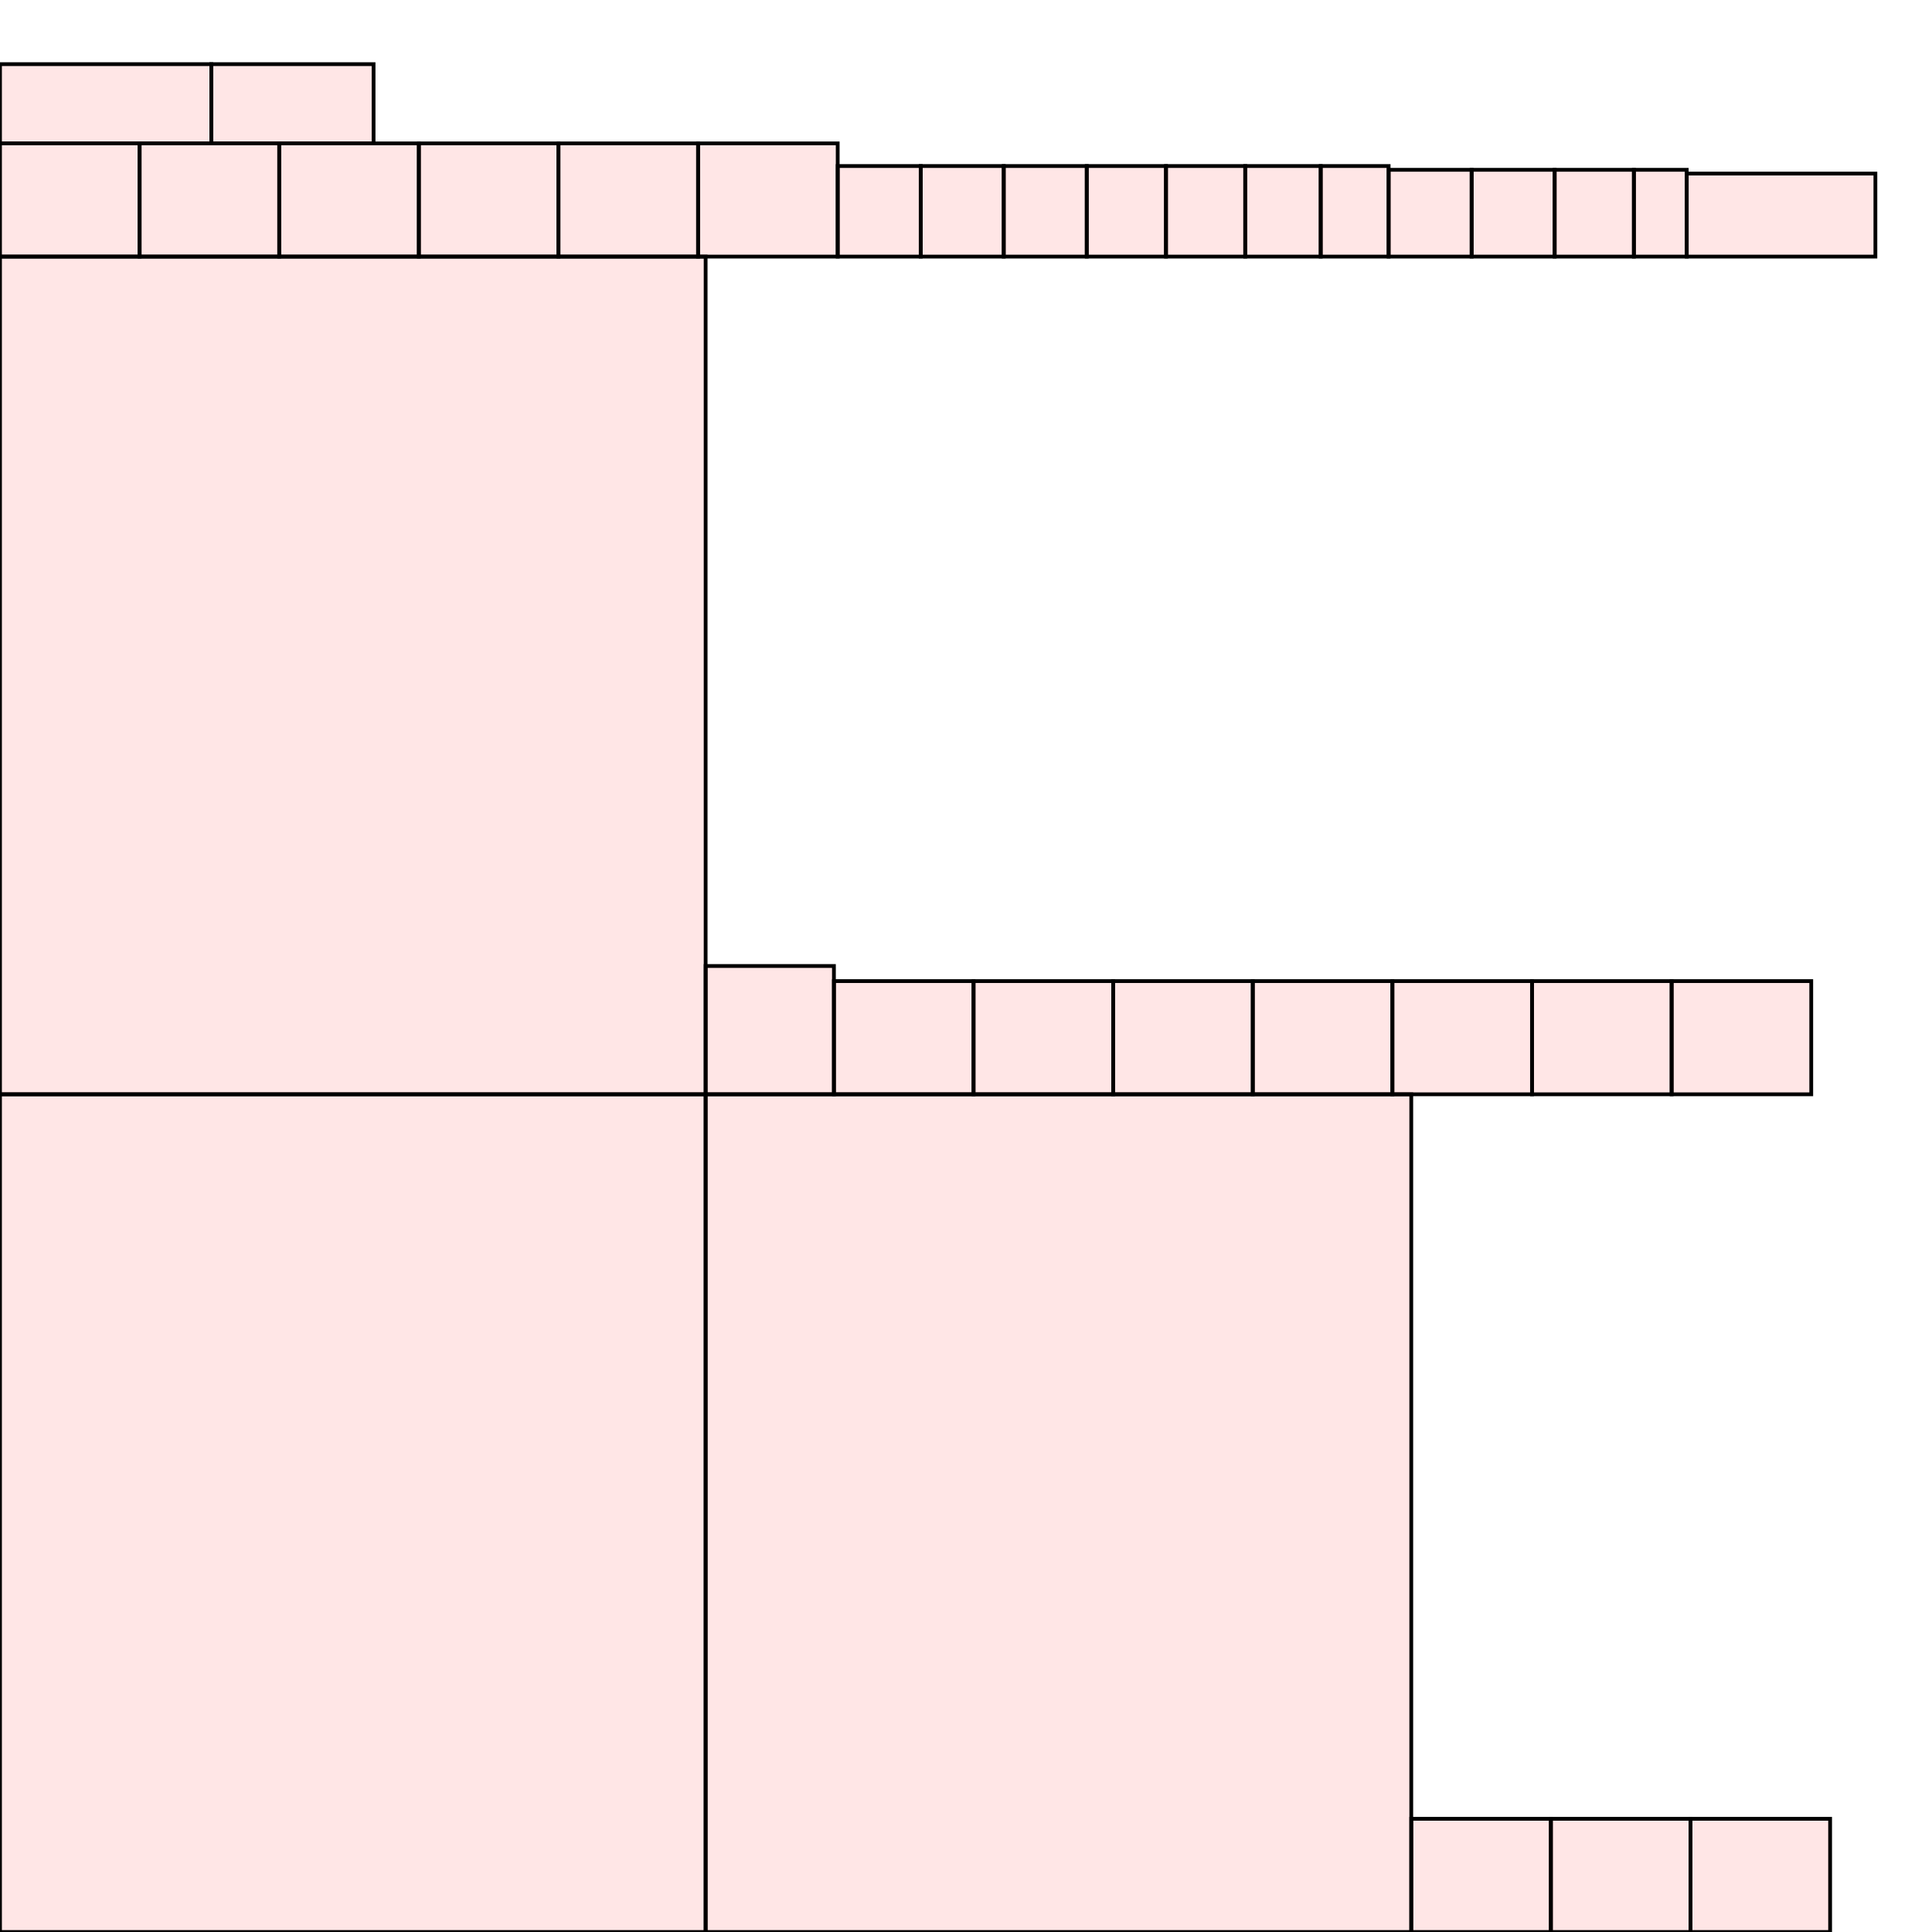 <?xml version="1.0" encoding="UTF-8"?>
<svg xmlns="http://www.w3.org/2000/svg" xmlns:xlink="http://www.w3.org/1999/xlink"
     width="512" height="512" viewBox="0 0 512 512">
<defs>
</defs>
<rect x="0" y="290" width="187" height="222" stroke="black" fill="red" fill-opacity="0.1" id="0">
<title>sprite_310</title>
</rect>
<rect x="187" y="290" width="187" height="222" stroke="black" fill="red" fill-opacity="0.1" id="1">
<title>sprite_311</title>
</rect>
<rect x="0" y="68" width="187" height="222" stroke="black" fill="red" fill-opacity="0.1" id="2">
<title>sprite_312</title>
</rect>
<rect x="187" y="256" width="34" height="34" stroke="black" fill="red" fill-opacity="0.1" id="3">
<title>sprite_313</title>
</rect>
<rect x="221" y="260" width="37" height="30" stroke="black" fill="red" fill-opacity="0.1" id="4">
<title>sprite_314</title>
</rect>
<rect x="258" y="260" width="37" height="30" stroke="black" fill="red" fill-opacity="0.1" id="5">
<title>sprite_315</title>
</rect>
<rect x="295" y="260" width="37" height="30" stroke="black" fill="red" fill-opacity="0.1" id="6">
<title>sprite_316</title>
</rect>
<rect x="332" y="260" width="37" height="30" stroke="black" fill="red" fill-opacity="0.1" id="7">
<title>sprite_317</title>
</rect>
<rect x="369" y="260" width="37" height="30" stroke="black" fill="red" fill-opacity="0.1" id="8">
<title>sprite_318</title>
</rect>
<rect x="406" y="260" width="37" height="30" stroke="black" fill="red" fill-opacity="0.1" id="9">
<title>sprite_319</title>
</rect>
<rect x="443" y="260" width="37" height="30" stroke="black" fill="red" fill-opacity="0.1" id="10">
<title>sprite_320</title>
</rect>
<rect x="374" y="482" width="37" height="30" stroke="black" fill="red" fill-opacity="0.1" id="11">
<title>sprite_321</title>
</rect>
<rect x="411" y="482" width="37" height="30" stroke="black" fill="red" fill-opacity="0.1" id="12">
<title>sprite_322</title>
</rect>
<rect x="448" y="482" width="37" height="30" stroke="black" fill="red" fill-opacity="0.1" id="13">
<title>sprite_323</title>
</rect>
<rect x="0" y="38" width="37" height="30" stroke="black" fill="red" fill-opacity="0.1" id="14">
<title>sprite_324</title>
</rect>
<rect x="37" y="38" width="37" height="30" stroke="black" fill="red" fill-opacity="0.1" id="15">
<title>sprite_325</title>
</rect>
<rect x="74" y="38" width="37" height="30" stroke="black" fill="red" fill-opacity="0.1" id="16">
<title>sprite_326</title>
</rect>
<rect x="111" y="38" width="37" height="30" stroke="black" fill="red" fill-opacity="0.1" id="17">
<title>sprite_327</title>
</rect>
<rect x="148" y="38" width="37" height="30" stroke="black" fill="red" fill-opacity="0.1" id="18">
<title>sprite_328</title>
</rect>
<rect x="185" y="38" width="37" height="30" stroke="black" fill="red" fill-opacity="0.1" id="19">
<title>sprite_329</title>
</rect>
<rect x="222" y="44" width="22" height="24" stroke="black" fill="red" fill-opacity="0.1" id="20">
<title>sprite_330</title>
</rect>
<rect x="244" y="44" width="22" height="24" stroke="black" fill="red" fill-opacity="0.1" id="21">
<title>sprite_331</title>
</rect>
<rect x="266" y="44" width="22" height="24" stroke="black" fill="red" fill-opacity="0.1" id="22">
<title>sprite_332</title>
</rect>
<rect x="288" y="44" width="21" height="24" stroke="black" fill="red" fill-opacity="0.1" id="23">
<title>sprite_333</title>
</rect>
<rect x="309" y="44" width="21" height="24" stroke="black" fill="red" fill-opacity="0.1" id="24">
<title>sprite_334</title>
</rect>
<rect x="330" y="44" width="20" height="24" stroke="black" fill="red" fill-opacity="0.1" id="25">
<title>sprite_335</title>
</rect>
<rect x="350" y="44" width="18" height="24" stroke="black" fill="red" fill-opacity="0.1" id="26">
<title>sprite_336</title>
</rect>
<rect x="368" y="45" width="22" height="23" stroke="black" fill="red" fill-opacity="0.1" id="27">
<title>sprite_337</title>
</rect>
<rect x="390" y="45" width="22" height="23" stroke="black" fill="red" fill-opacity="0.1" id="28">
<title>sprite_338</title>
</rect>
<rect x="412" y="45" width="21" height="23" stroke="black" fill="red" fill-opacity="0.1" id="29">
<title>sprite_339</title>
</rect>
<rect x="433" y="45" width="14" height="23" stroke="black" fill="red" fill-opacity="0.1" id="30">
<title>sprite_340</title>
</rect>
<rect x="447" y="46" width="50" height="22" stroke="black" fill="red" fill-opacity="0.1" id="31">
<title>sprite_341</title>
</rect>
<rect x="0" y="17" width="56" height="21" stroke="black" fill="red" fill-opacity="0.1" id="32">
<title>sprite_342</title>
</rect>
<rect x="56" y="17" width="43" height="21" stroke="black" fill="red" fill-opacity="0.1" id="33">
<title>sprite_343</title>
</rect>
</svg>